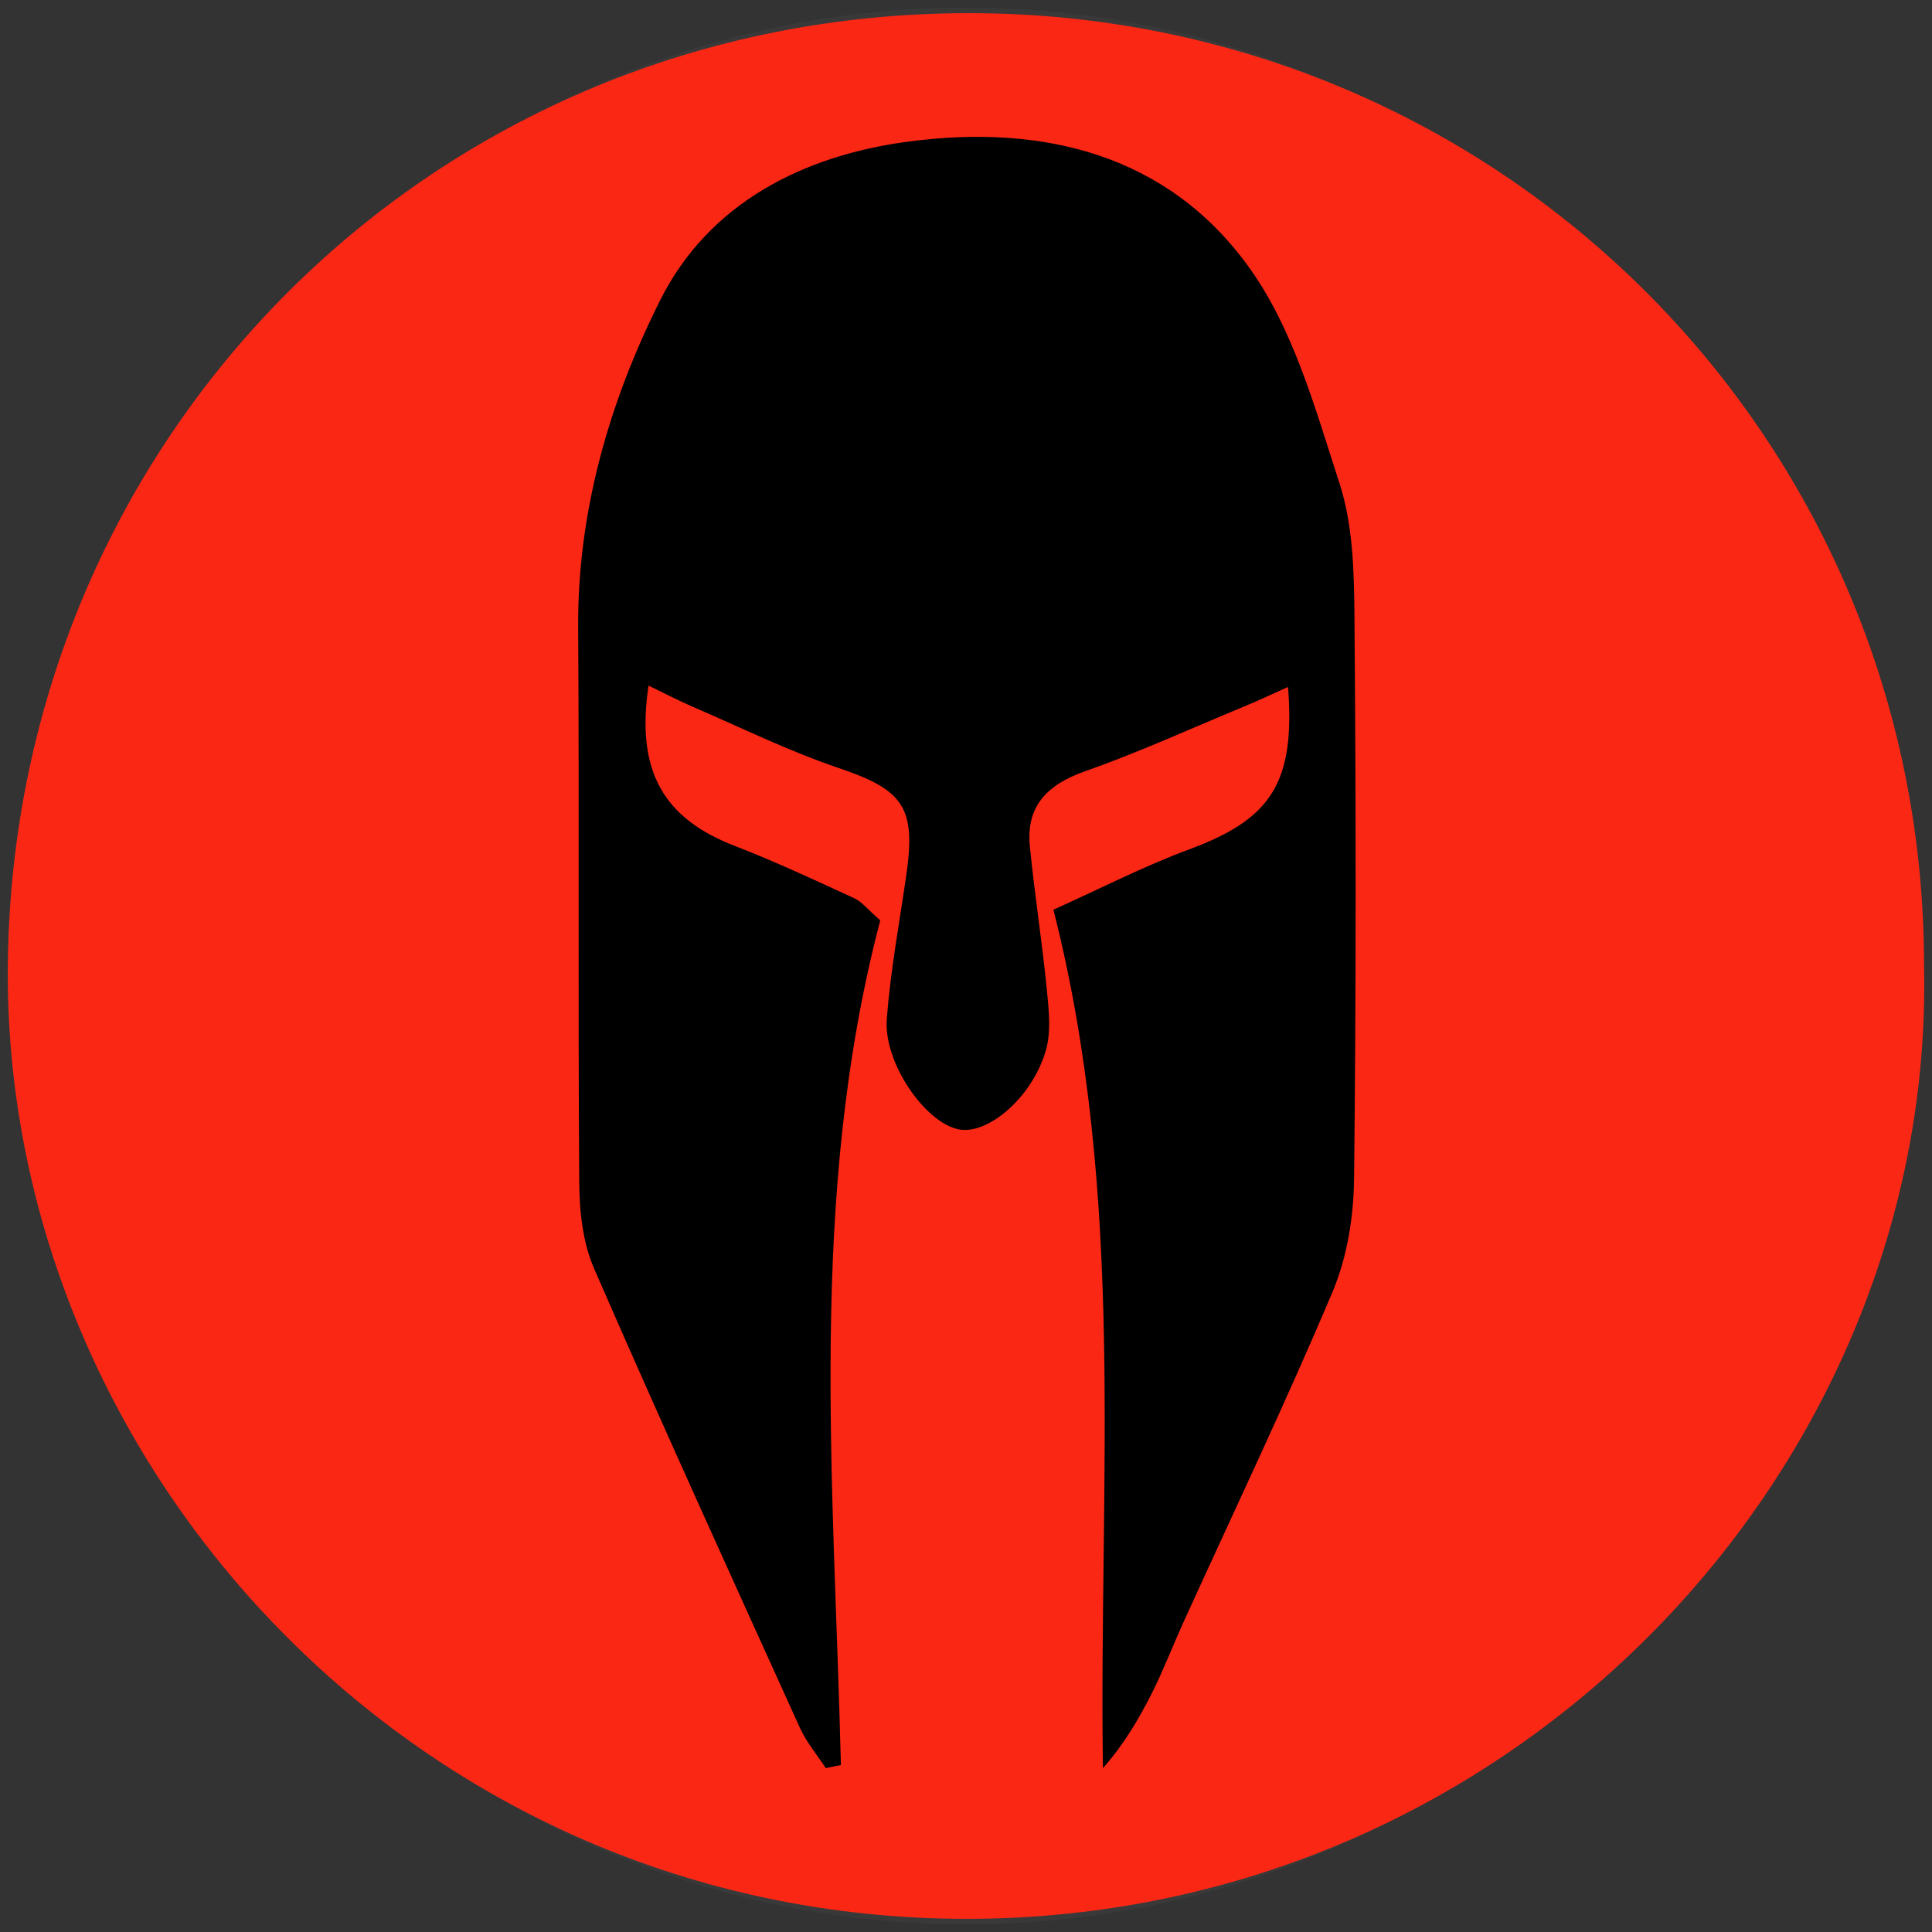 <svg
   xmlns="http://www.w3.org/2000/svg"
   width="25"
   height="25"
   viewBox="0 0 16 16"
   fill="#000000">
  <rect x="0" y="0" width="16" height="16" fill="#333333" stroke="none"/>
  <ellipse
     style="fill-opacity:1;stroke:#ffffff;stroke-width:0.634;stroke-opacity:0.035"
     id="path817"
     cx="8"
     cy="8"
     rx="7.465"
     ry="7.62" />
  <path
     d="M 15.934,7.993 C 16.028,12.139 12.545,15.894 7.998,15.891 3.458,15.886 0.016,12.133 0.065,7.978 0.115,3.594 3.602,0.106 8.031,0.109 12.416,0.112 15.934,3.621 15.934,7.993 Z M 6.839,14.643 c 0.042,-0.009 0.083,-0.018 0.125,-0.026 C 6.907,12.268 6.688,9.911 7.29,7.622 7.186,7.532 7.138,7.468 7.075,7.439 6.747,7.288 6.42,7.135 6.084,7.005 5.493,6.777 5.265,6.383 5.371,5.678 5.501,5.741 5.618,5.802 5.739,5.854 6.138,6.026 6.529,6.219 6.939,6.358 7.483,6.542 7.589,6.682 7.504,7.259 7.447,7.651 7.374,8.043 7.344,8.439 7.316,8.8 7.659,9.293 7.935,9.352 8.174,9.404 8.544,9.096 8.66,8.704 8.707,8.546 8.686,8.362 8.669,8.192 8.63,7.797 8.568,7.406 8.529,7.011 8.495,6.674 8.674,6.497 8.989,6.386 9.433,6.23 9.863,6.033 10.298,5.853 c 0.119,-0.049 0.236,-0.104 0.369,-0.164 0.061,0.796 -0.142,1.096 -0.821,1.346 -0.367,0.136 -0.717,0.316 -1.122,0.499 0.605,2.38 0.375,4.743 0.41,7.109 0.176,-0.199 0.298,-0.408 0.407,-0.624 0.094,-0.188 0.17,-0.386 0.257,-0.578 0.416,-0.915 0.849,-1.822 1.239,-2.746 0.121,-0.288 0.174,-0.624 0.177,-0.939 0.017,-1.551 0.016,-3.102 0.003,-4.653 -0.003,-0.37 -0.012,-0.759 -0.125,-1.104 C 10.891,3.381 10.71,2.716 10.336,2.203 9.665,1.279 8.639,1.027 7.534,1.171 6.651,1.285 5.87,1.684 5.469,2.483 5.048,3.322 4.781,4.236 4.788,5.204 c 0.01,1.527 -0.002,3.052 0.009,4.579 0.001,0.244 0.028,0.506 0.124,0.725 0.554,1.273 1.13,2.536 1.703,3.8 0.054,0.119 0.142,0.224 0.215,0.335 z"
     id="path2"
     inkscapeconnector-curvature="0"
     style="fill:#fb2715;stroke-width:0.989" />
</svg>
